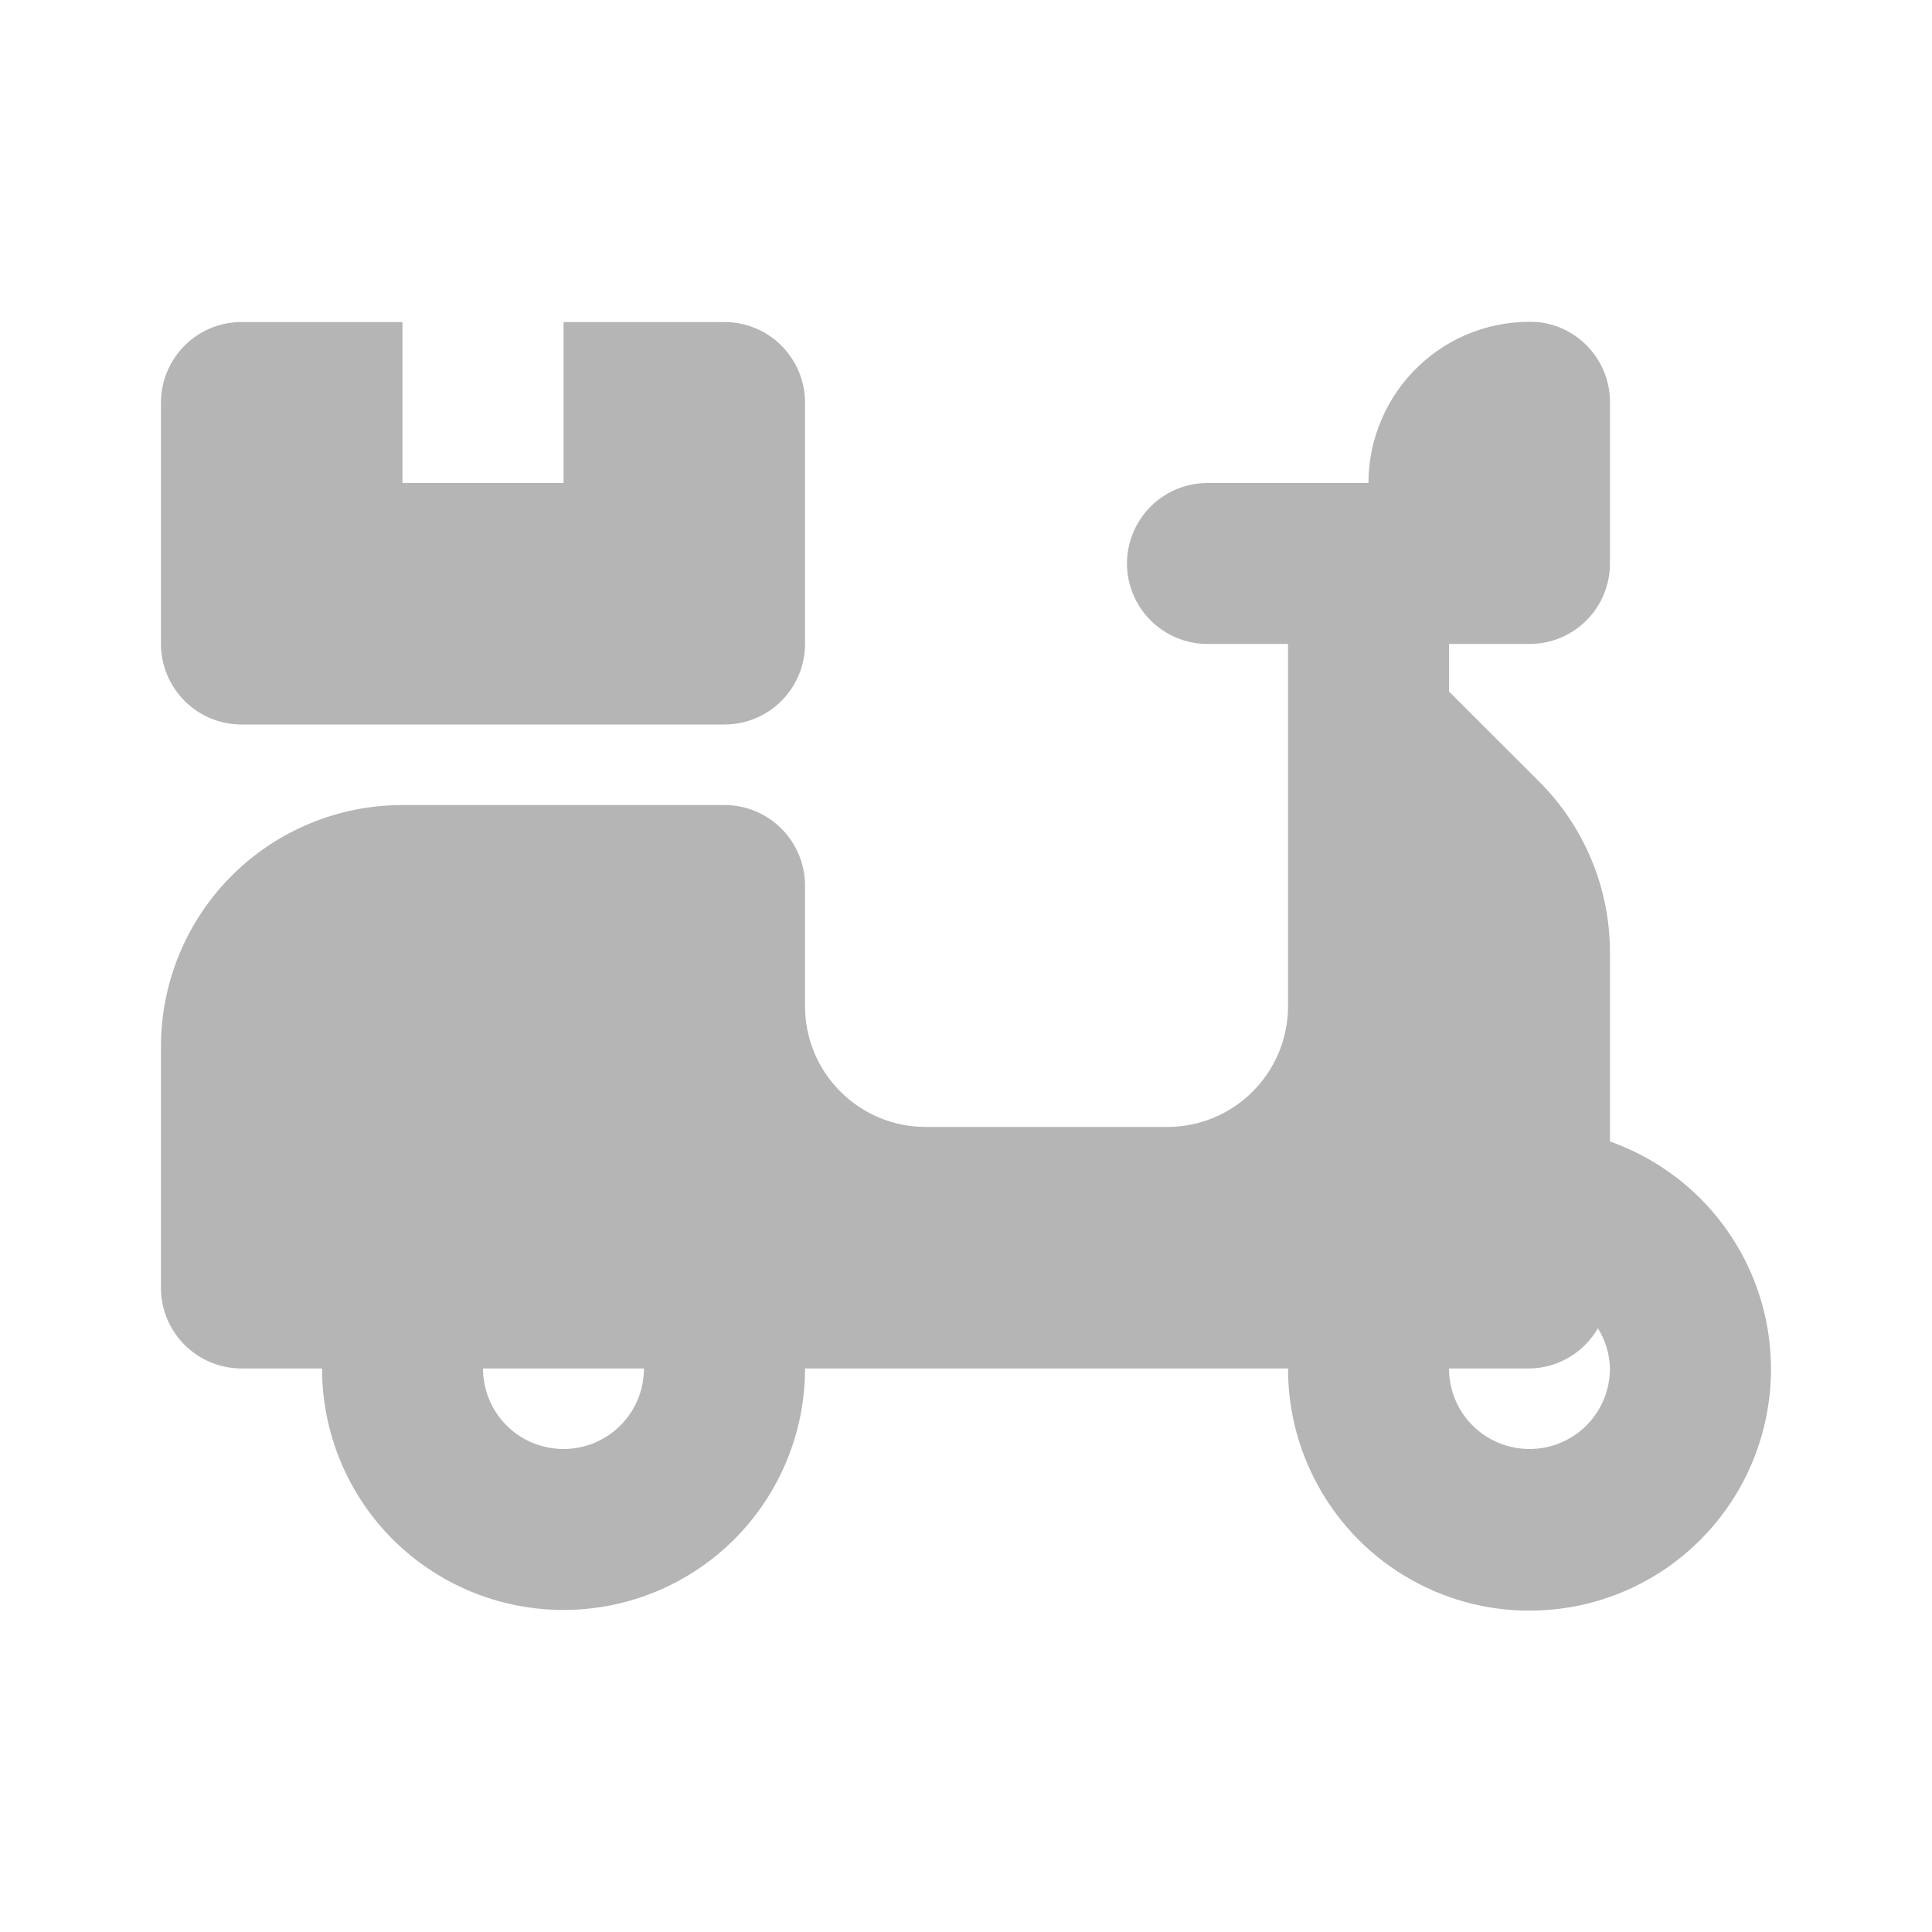 <svg width="16" height="16" viewBox="0 0 16 16" fill="none" xmlns="http://www.w3.org/2000/svg">
<g id="Swap me">
<path id="Vector" d="M2 6H6C6.177 6 6.346 5.93 6.471 5.805C6.596 5.68 6.667 5.51 6.667 5.333V3.333C6.667 3.157 6.596 2.987 6.471 2.862C6.346 2.737 6.177 2.667 6 2.667H4.667V4H3.333V2.667H2C1.823 2.667 1.654 2.737 1.529 2.862C1.404 2.987 1.333 3.157 1.333 3.333V5.333C1.333 5.51 1.404 5.68 1.529 5.805C1.654 5.93 1.823 6 2 6ZM13.333 9.453V7.887C13.333 7.356 13.122 6.848 12.747 6.473L12 5.727V5.333H12.667C12.844 5.333 13.013 5.263 13.138 5.138C13.263 5.013 13.333 4.843 13.333 4.667V3.333C13.334 3.167 13.273 3.007 13.162 2.884C13.051 2.761 12.898 2.683 12.733 2.667C12.553 2.658 12.372 2.685 12.203 2.748C12.033 2.811 11.878 2.908 11.747 3.033C11.616 3.158 11.512 3.308 11.441 3.474C11.37 3.64 11.333 3.819 11.333 4H10C9.823 4 9.654 4.07 9.529 4.195C9.404 4.32 9.333 4.49 9.333 4.667C9.333 4.843 9.404 5.013 9.529 5.138C9.654 5.263 9.823 5.333 10 5.333H10.667V8.333C10.667 8.599 10.561 8.853 10.374 9.04C10.186 9.228 9.932 9.333 9.667 9.333H7.667C7.401 9.333 7.147 9.228 6.96 9.04C6.772 8.853 6.667 8.599 6.667 8.333V7.333C6.667 7.157 6.596 6.987 6.471 6.862C6.346 6.737 6.177 6.667 6 6.667H3.333C2.803 6.667 2.294 6.877 1.919 7.252C1.544 7.628 1.333 8.136 1.333 8.667V10.667C1.333 10.844 1.404 11.013 1.529 11.138C1.654 11.263 1.823 11.333 2 11.333H2.667C2.667 11.864 2.877 12.373 3.252 12.748C3.628 13.123 4.136 13.333 4.667 13.333C5.197 13.333 5.706 13.123 6.081 12.748C6.456 12.373 6.667 11.864 6.667 11.333H10.667C10.666 11.7 10.766 12.06 10.956 12.374C11.145 12.688 11.418 12.944 11.743 13.113C12.069 13.283 12.435 13.359 12.801 13.334C13.167 13.31 13.519 13.185 13.819 12.974C14.119 12.762 14.355 12.472 14.501 12.136C14.647 11.799 14.698 11.429 14.648 11.066C14.598 10.702 14.449 10.36 14.217 10.075C13.985 9.791 13.679 9.576 13.333 9.453ZM4.667 12C4.49 12 4.32 11.93 4.195 11.805C4.07 11.68 4 11.51 4 11.333H5.333C5.333 11.51 5.263 11.68 5.138 11.805C5.013 11.93 4.843 12 4.667 12ZM12.667 12C12.49 12 12.32 11.93 12.195 11.805C12.07 11.68 12 11.51 12 11.333H12.667C12.782 11.332 12.895 11.3 12.994 11.241C13.093 11.183 13.176 11.1 13.233 11C13.296 11.1 13.33 11.215 13.333 11.333C13.333 11.51 13.263 11.68 13.138 11.805C13.013 11.93 12.844 12 12.667 12Z" fill="#B5B5B5"/>
</g>
</svg>
